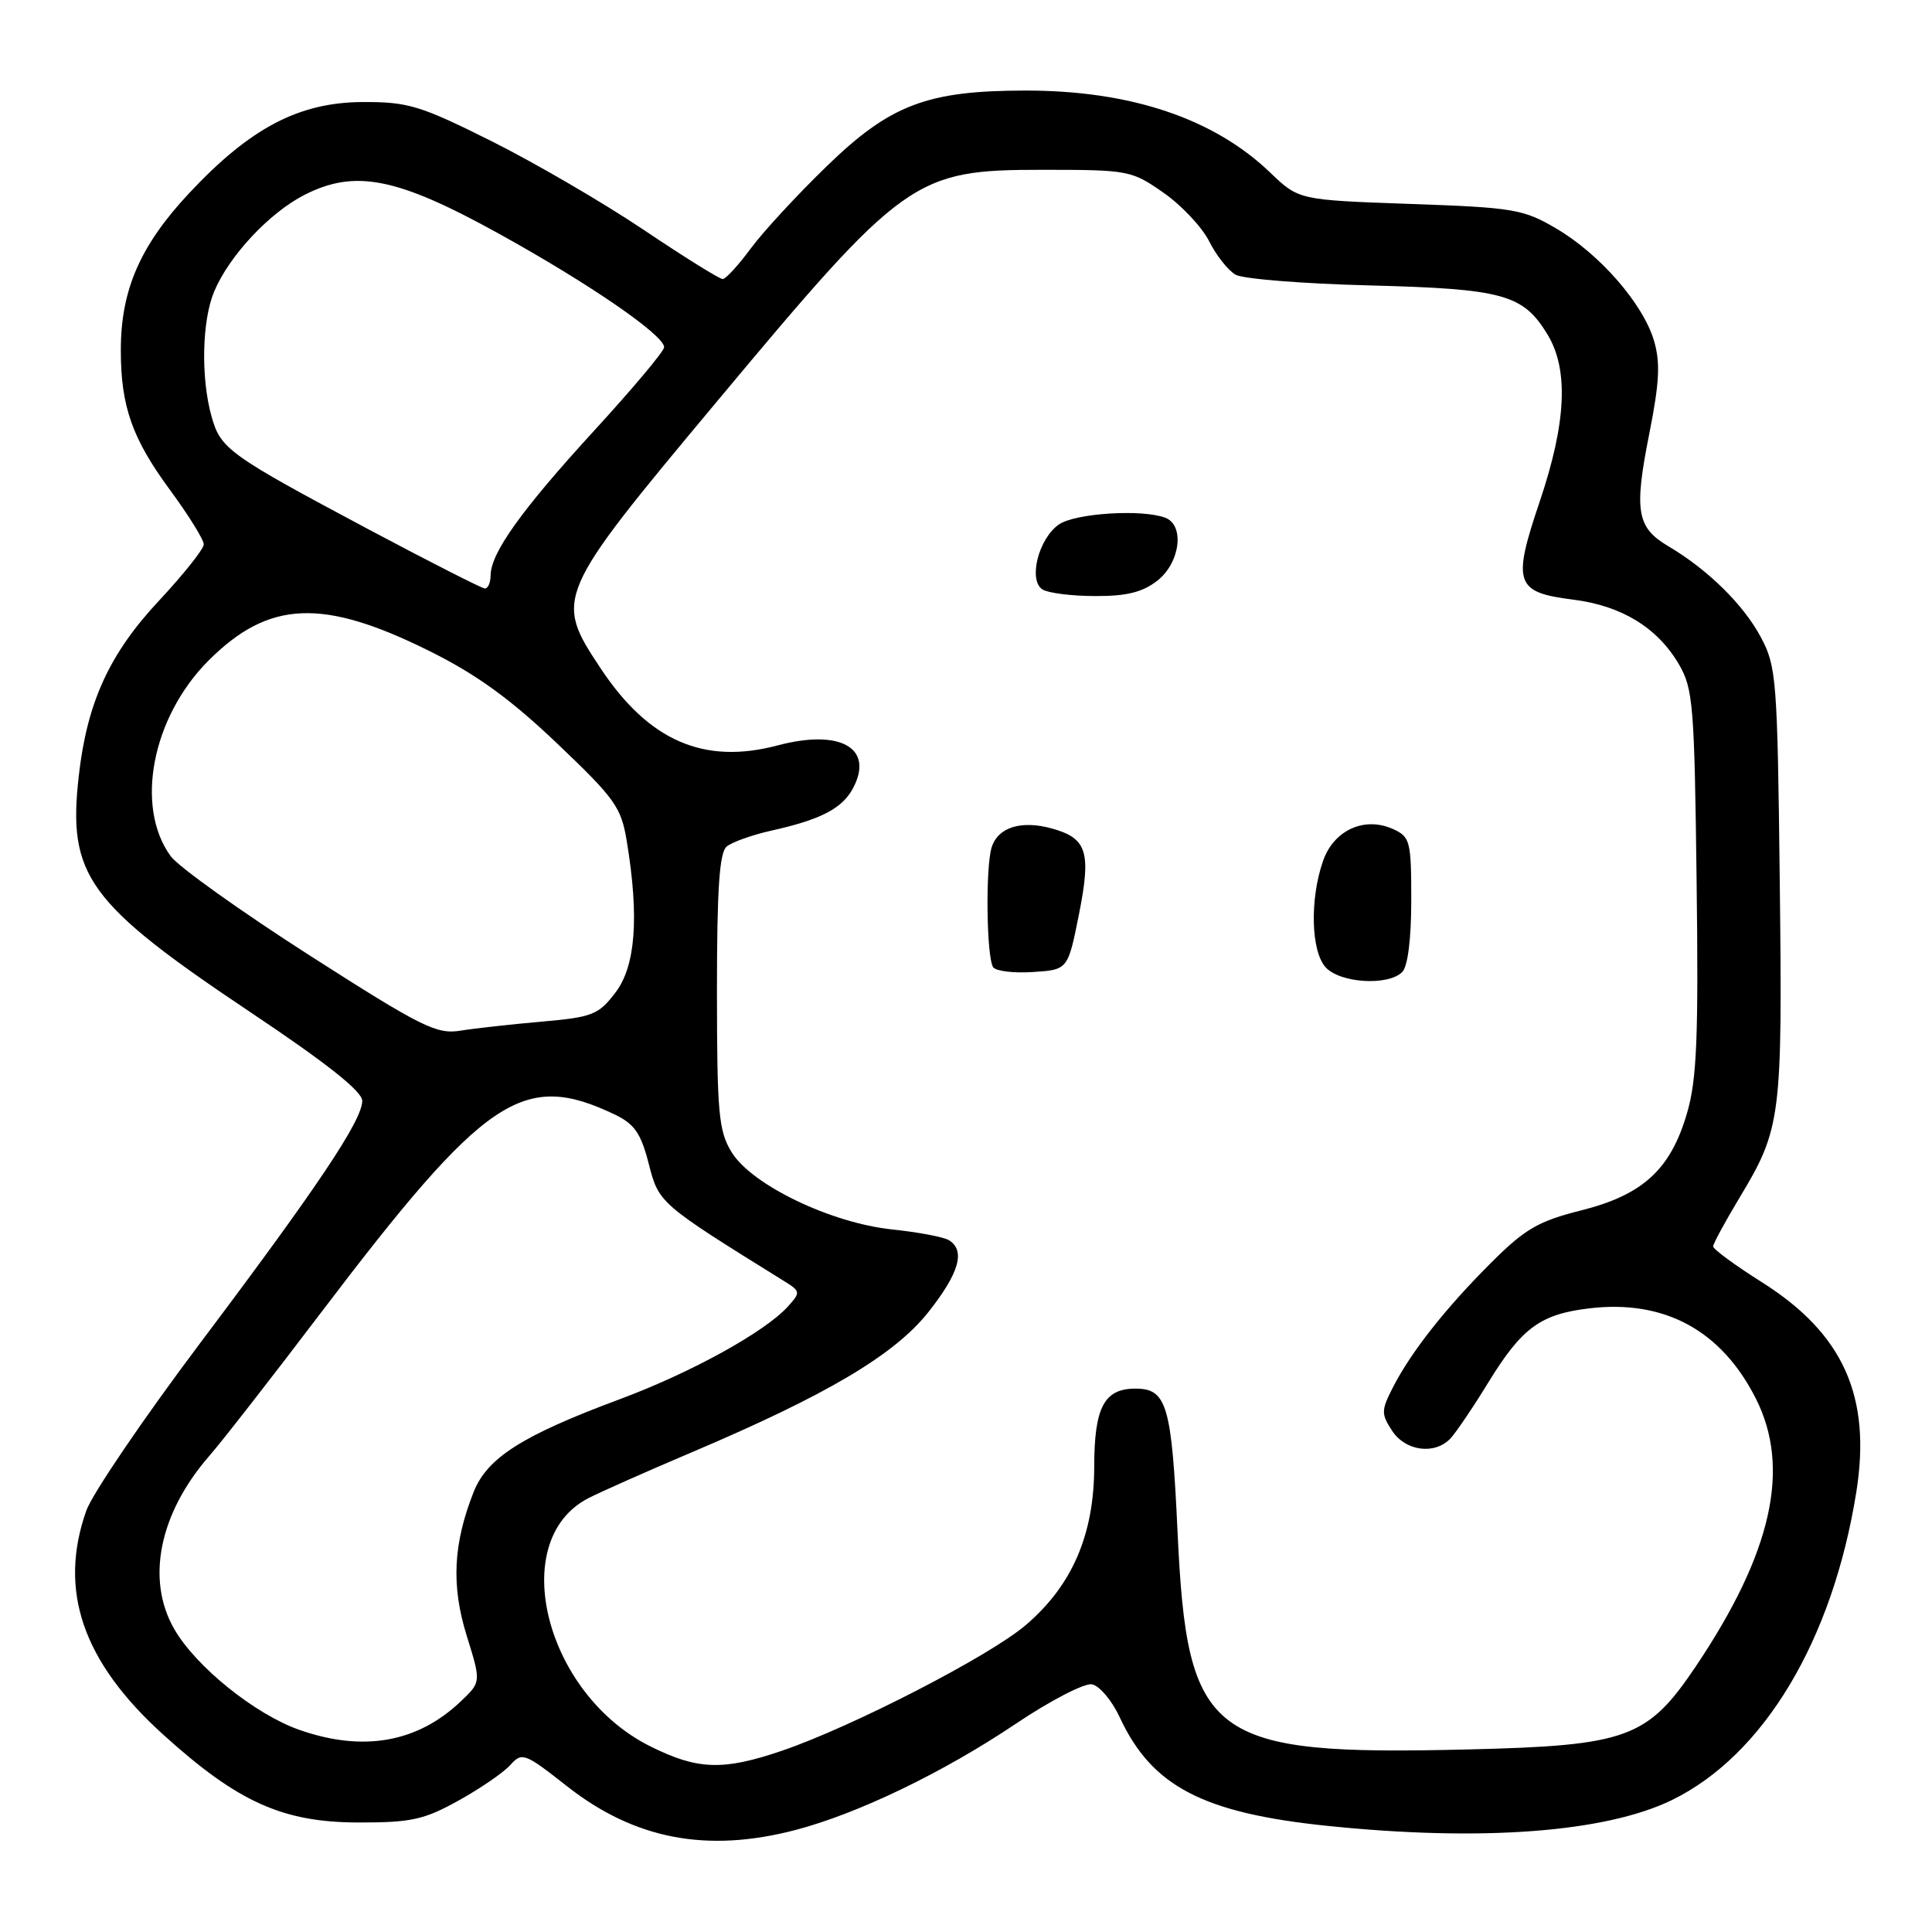<?xml version="1.0" encoding="UTF-8" standalone="no"?>
<!DOCTYPE svg PUBLIC "-//W3C//DTD SVG 1.1//EN" "http://www.w3.org/Graphics/SVG/1.1/DTD/svg11.dtd" >
<svg xmlns="http://www.w3.org/2000/svg" xmlns:xlink="http://www.w3.org/1999/xlink" version="1.1" viewBox="0 0 256 256">
 <g >
 <path fill="currentColor"
d=" M 105.38 242.49 C 113.65 240.33 124.95 234.89 134.58 228.42 C 139.15 225.35 143.70 222.99 144.69 223.18 C 145.68 223.37 147.33 225.32 148.35 227.51 C 152.61 236.71 159.38 240.25 176.02 241.95 C 196.32 244.04 212.72 242.80 221.51 238.53 C 233.70 232.60 242.83 217.36 245.97 197.71 C 247.99 185.04 244.25 176.72 233.49 169.92 C 229.92 167.67 227.00 165.52 227.00 165.16 C 227.00 164.80 228.56 161.93 230.45 158.78 C 236.01 149.56 236.19 148.21 235.83 117.00 C 235.52 89.92 235.39 88.30 233.31 84.41 C 231.00 80.09 226.28 75.46 221.05 72.37 C 216.87 69.90 216.50 67.71 218.54 57.46 C 219.90 50.61 220.02 48.02 219.15 45.10 C 217.68 40.21 211.94 33.63 206.18 30.26 C 201.83 27.71 200.55 27.50 186.81 27.02 C 172.10 26.50 172.10 26.50 168.30 22.86 C 160.84 15.70 149.82 12.00 135.97 12.00 C 122.85 12.00 117.97 13.85 109.53 22.04 C 105.65 25.80 101.13 30.69 99.49 32.91 C 97.85 35.14 96.17 36.96 95.77 36.98 C 95.36 36.99 90.64 34.05 85.27 30.44 C 79.89 26.83 70.82 21.55 65.10 18.69 C 55.69 13.99 54.08 13.50 48.10 13.52 C 39.62 13.55 33.16 16.94 25.06 25.60 C 18.56 32.55 16.00 38.44 16.01 46.43 C 16.01 53.86 17.52 58.12 22.53 64.93 C 24.99 68.27 27.00 71.51 27.00 72.13 C 27.00 72.74 24.34 76.08 21.10 79.56 C 14.50 86.60 11.54 93.06 10.44 102.80 C 8.94 116.04 11.58 119.67 33.25 134.17 C 43.28 140.87 48.00 144.62 48.00 145.86 C 48.00 148.45 42.11 157.25 26.46 178.05 C 18.99 187.99 12.22 197.95 11.43 200.18 C 7.71 210.75 10.94 220.17 21.61 229.83 C 31.51 238.80 37.45 241.47 47.50 241.49 C 54.47 241.50 56.17 241.13 60.73 238.60 C 63.60 237.01 66.70 234.89 67.60 233.89 C 69.18 232.14 69.50 232.26 75.14 236.69 C 84.08 243.71 93.64 245.55 105.38 242.49 Z  M 86.17 231.40 C 72.20 224.44 67.12 204.13 77.94 198.53 C 79.54 197.70 85.72 194.96 91.68 192.43 C 109.62 184.81 118.54 179.52 123.03 173.84 C 127.10 168.69 127.95 165.71 125.75 164.34 C 125.06 163.91 121.68 163.27 118.23 162.91 C 110.09 162.06 99.58 157.00 96.93 152.65 C 95.22 149.85 95.01 147.49 95.00 131.37 C 95.00 117.78 95.32 112.98 96.29 112.17 C 97.00 111.58 99.67 110.63 102.22 110.06 C 108.77 108.60 111.59 107.13 113.02 104.46 C 115.87 99.13 111.37 96.56 103.04 98.77 C 93.28 101.36 85.97 98.18 79.60 88.58 C 73.40 79.25 73.56 78.88 94.88 53.34 C 119.85 23.42 121.15 22.50 138.16 22.50 C 149.52 22.50 149.94 22.58 154.16 25.53 C 156.55 27.19 159.27 30.09 160.22 31.97 C 161.16 33.85 162.74 35.84 163.72 36.40 C 164.70 36.96 172.70 37.60 181.50 37.82 C 199.19 38.28 201.81 39.00 205.04 44.30 C 207.88 48.95 207.55 55.99 204.03 66.43 C 200.36 77.27 200.77 78.49 208.42 79.45 C 214.85 80.25 219.59 83.14 222.45 88.00 C 224.35 91.24 224.52 93.40 224.81 116.78 C 225.07 137.48 224.84 143.04 223.55 147.46 C 221.38 154.95 217.70 158.33 209.49 160.39 C 203.84 161.81 202.07 162.84 197.62 167.28 C 191.53 173.35 186.98 179.13 184.57 183.83 C 183.01 186.88 183.00 187.35 184.46 189.58 C 186.23 192.29 190.09 192.80 192.18 190.62 C 192.91 189.85 195.18 186.50 197.23 183.15 C 201.67 175.92 204.12 174.13 210.62 173.36 C 220.55 172.19 228.08 176.27 232.65 185.30 C 237.32 194.52 234.81 205.75 224.72 220.78 C 218.30 230.33 215.65 231.30 194.53 231.81 C 160.15 232.64 157.31 230.50 156.03 202.95 C 155.25 186.17 154.61 184.00 150.45 184.00 C 146.31 184.00 145.00 186.48 144.99 194.32 C 144.98 203.34 142.08 210.07 135.92 215.33 C 131.15 219.42 112.88 228.83 103.59 231.99 C 95.80 234.64 92.45 234.53 86.17 231.40 Z  M 185.80 128.80 C 186.54 128.06 187.00 124.42 187.00 119.28 C 187.00 111.46 186.85 110.89 184.60 109.86 C 180.81 108.14 176.73 109.99 175.31 114.08 C 173.54 119.16 173.71 126.02 175.65 128.17 C 177.56 130.27 183.93 130.67 185.80 128.80 Z  M 142.96 121.19 C 144.61 112.91 144.05 111.08 139.42 109.79 C 135.35 108.65 132.26 109.60 131.41 112.25 C 130.57 114.83 130.71 126.73 131.59 128.15 C 131.92 128.67 134.28 128.97 136.84 128.80 C 141.50 128.50 141.50 128.50 142.96 121.19 Z  M 153.37 76.93 C 156.38 74.56 157.00 69.60 154.42 68.61 C 151.36 67.43 142.45 68.00 140.30 69.50 C 137.60 71.39 136.22 76.89 138.14 78.11 C 138.89 78.58 142.03 78.98 145.12 78.98 C 149.30 79.00 151.40 78.47 153.37 76.93 Z  M 39.65 229.21 C 33.78 227.14 25.94 220.83 23.09 215.86 C 19.32 209.31 21.09 200.56 27.72 192.93 C 29.37 191.05 36.01 182.53 42.48 174.00 C 64.34 145.21 69.28 141.88 81.44 147.67 C 84.07 148.93 84.92 150.15 85.96 154.20 C 87.30 159.43 87.34 159.47 103.83 169.71 C 106.09 171.11 106.11 171.23 104.39 173.13 C 101.32 176.51 91.56 181.89 82.13 185.40 C 69.20 190.21 64.55 193.16 62.75 197.72 C 60.04 204.60 59.78 210.10 61.84 216.74 C 63.75 222.87 63.75 222.87 61.12 225.38 C 55.36 230.90 48.14 232.19 39.65 229.21 Z  M 41.00 126.58 C 31.93 120.77 23.65 114.86 22.62 113.45 C 17.84 106.90 20.14 95.02 27.64 87.52 C 35.63 79.53 42.78 79.23 56.95 86.29 C 63.15 89.37 67.66 92.64 73.83 98.52 C 81.53 105.85 82.32 106.96 83.06 111.52 C 84.71 121.55 84.22 128.02 81.55 131.52 C 79.30 134.47 78.51 134.78 71.80 135.37 C 67.79 135.72 62.92 136.26 61.00 136.57 C 57.85 137.08 55.87 136.10 41.00 126.58 Z  M 49.00 70.23 C 30.24 60.23 29.24 59.51 28.02 55.15 C 26.60 50.01 26.76 42.52 28.37 38.65 C 30.35 33.91 35.68 28.21 40.33 25.83 C 47.05 22.40 52.62 23.51 66.08 30.95 C 78.04 37.56 88.00 44.40 88.00 46.01 C 88.00 46.53 83.84 51.49 78.75 57.04 C 69.11 67.56 65.01 73.28 65.01 76.25 C 65.00 77.21 64.66 77.99 64.25 77.98 C 63.84 77.96 56.98 74.47 49.00 70.23 Z "/>
</g>
</svg>